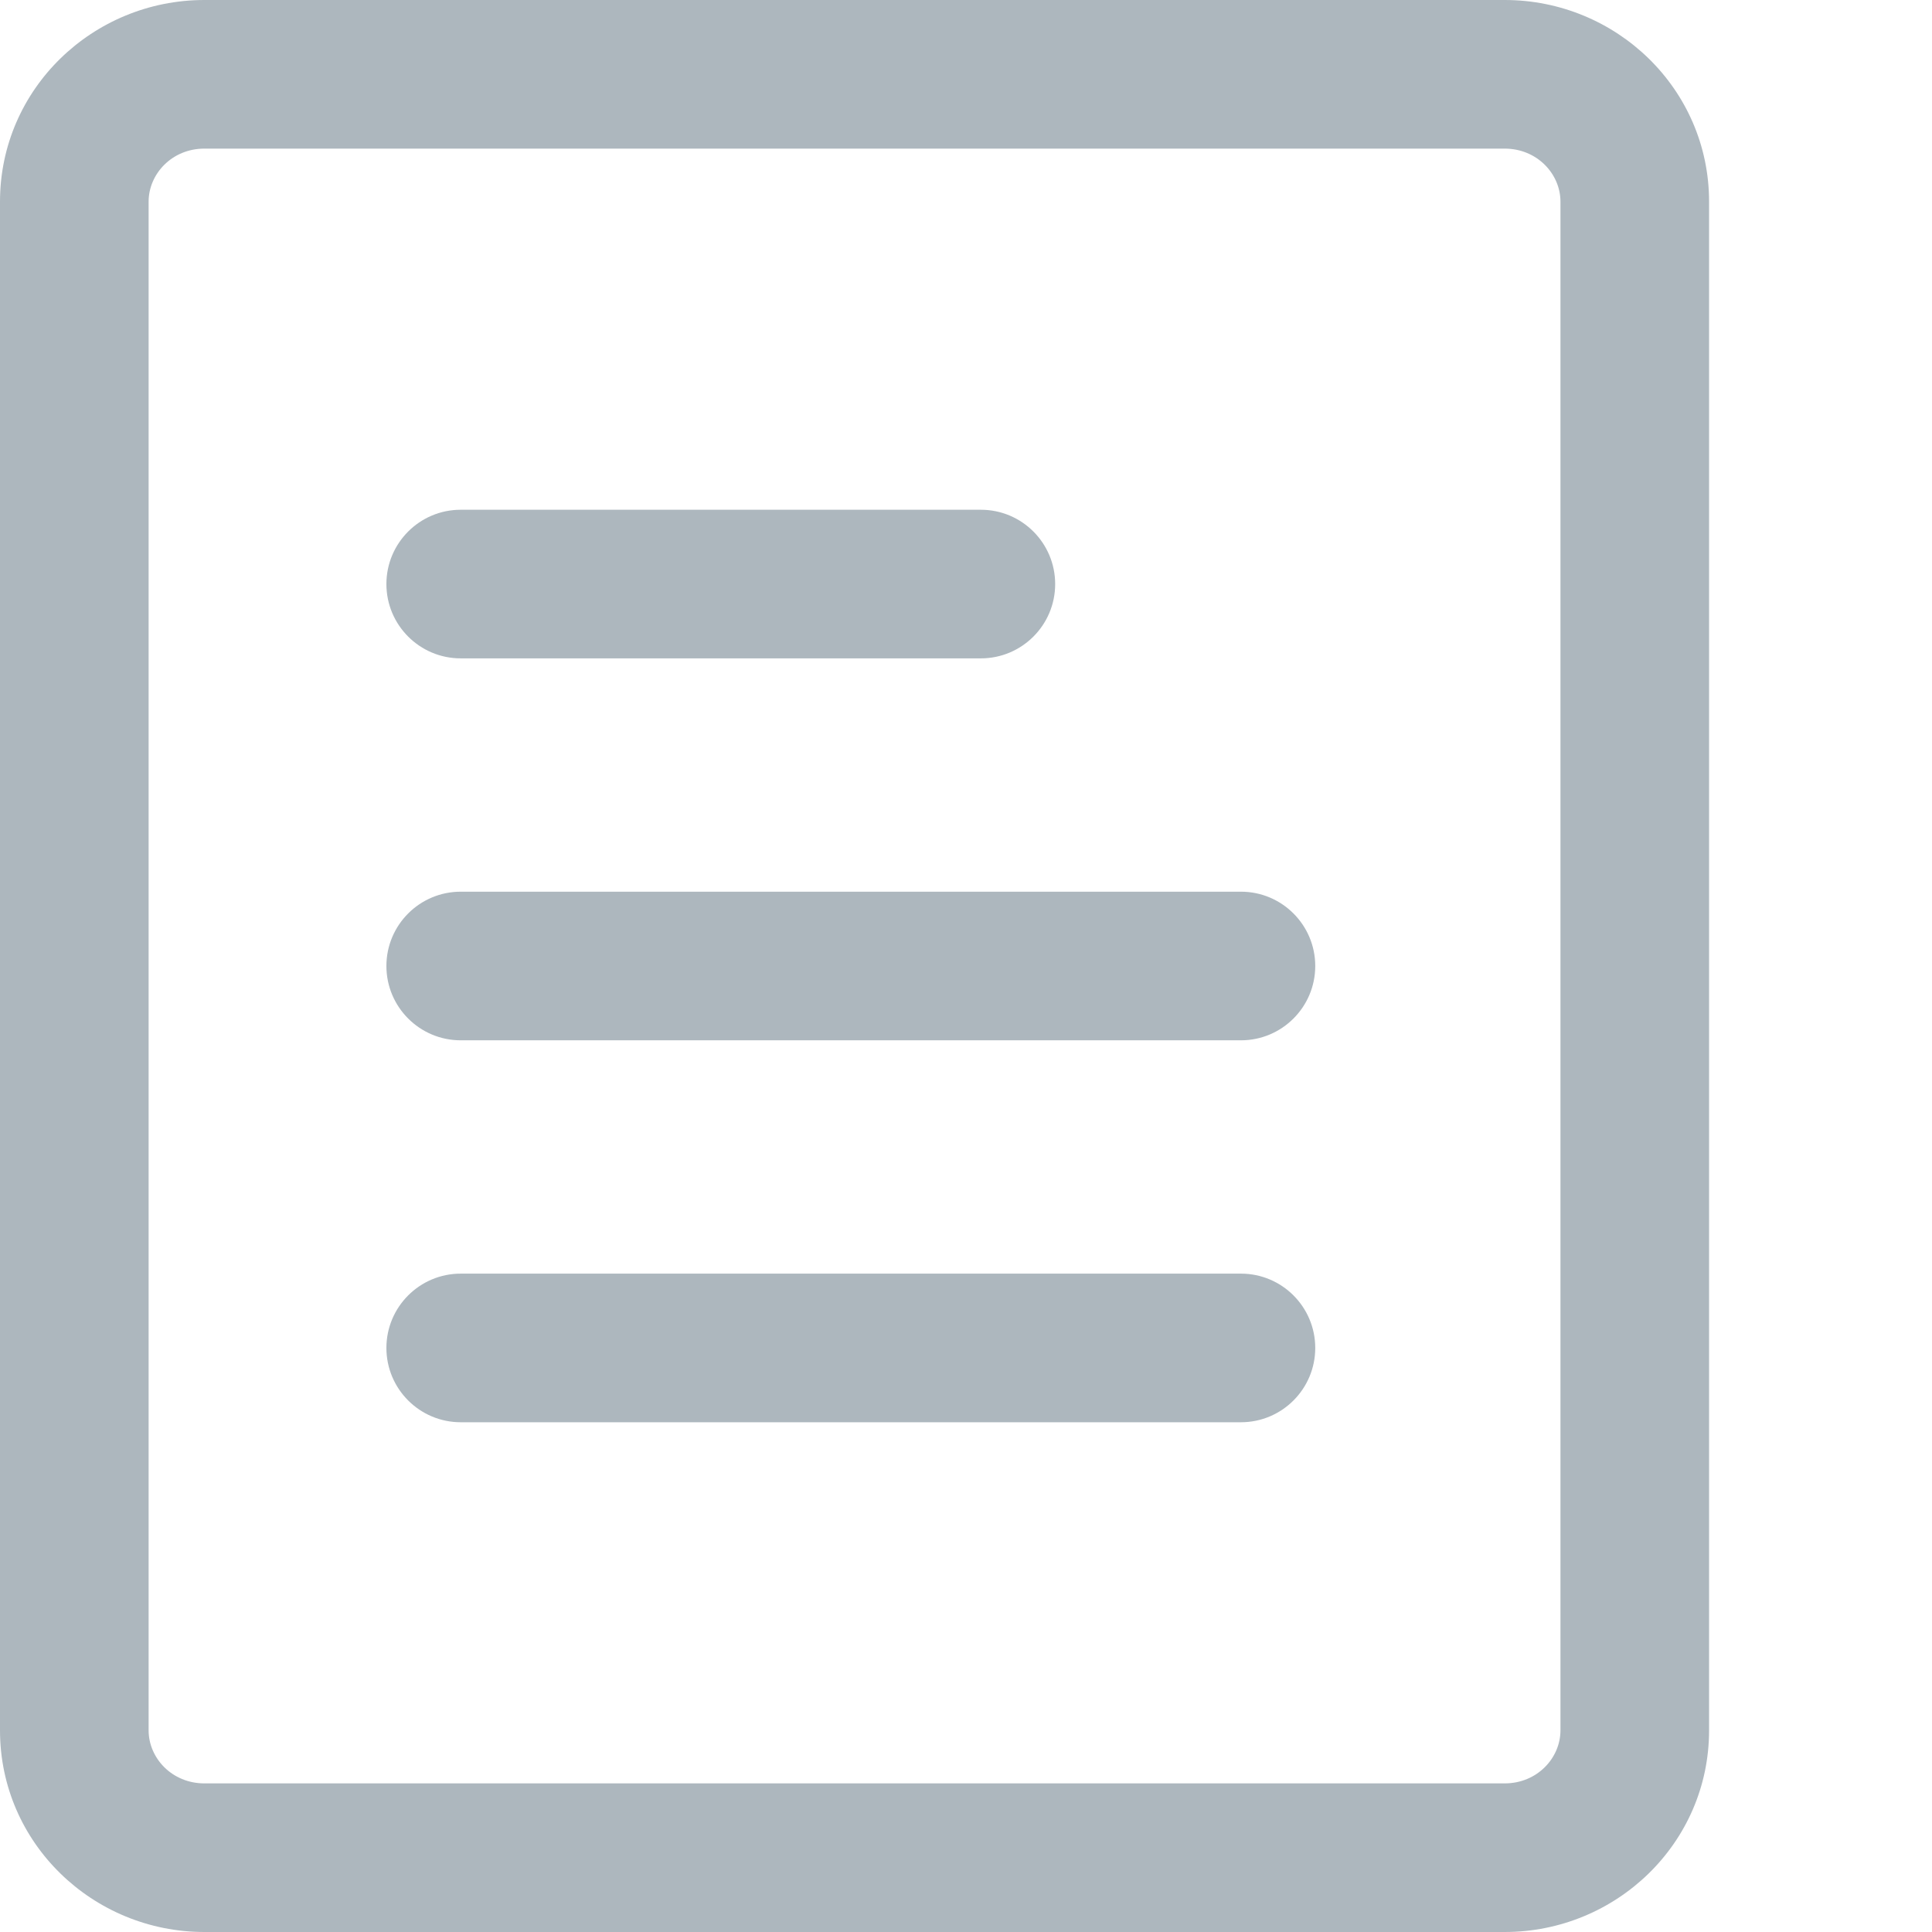 <svg width="20" height="20" viewBox="0 0 26 26" version="1.1" xmlns="http://www.w3.org/2000/svg" xmlns:xlink="http://www.w3.org/1999/xlink">
<title>Group</title>
<desc>Created using Figma</desc>
<g id="Canvas" transform="translate(13713 4421)">
<g id="Group">
<g id="Stroke 203">
<use xlink:href="#path0_stroke" transform="translate(-13706.8 -4408)" fill="#ADB7BE"/>
</g>
<g id="Stroke 204">
<use xlink:href="#path0_stroke" transform="translate(-13706.8 -4402.86)" fill="#ADB7BE"/>
</g>
<g id="Stroke 205">
<use xlink:href="#path1_stroke" transform="translate(-13712 -4420)" fill="#ADB7BE"/>
</g>
<g id="Stroke 206">
<use xlink:href="#path2_stroke" transform="translate(-13706.8 -4413.14)" fill="#ADB7BE"/>
</g>
</g>
</g>
<defs>
<path id="path0_stroke" d="M 0 -1C -0.552 -1 -1 -0.552 -1 0C -1 0.552 -0.552 1 0 1L 0 -1ZM 10.5 1C 11.052 1 11.5 0.552 11.5 0C 11.5 -0.552 11.052 -1 10.5 -1L 10.5 1ZM 0 1L 10.5 1L 10.5 -1L 0 -1L 0 1Z"/>
<path id="path1_stroke" d="M 19.25 23L 1.75 23L 1.75 25L 19.25 25L 19.25 23ZM 1.75 23C 1.316 23 1 22.661 1 22.286L -1 22.286C -1 23.806 0.252 25 1.75 25L 1.75 23ZM 1 22.286L 1 1.714L -1 1.714L -1 22.286L 1 22.286ZM 1 1.714C 1 1.339 1.316 1 1.75 1L 1.75 -1C 0.252 -1 -1 0.194 -1 1.714L 1 1.714ZM 1.75 1L 19.25 1L 19.25 -1L 1.75 -1L 1.75 1ZM 19.25 1C 19.684 1 20 1.339 20 1.714L 22 1.714C 22 0.194 20.748 -1 19.25 -1L 19.25 1ZM 20 1.714L 20 22.286L 22 22.286L 22 1.714L 20 1.714ZM 20 22.286C 20 22.661 19.684 23 19.25 23L 19.25 25C 20.748 25 22 23.806 22 22.286L 20 22.286Z"/>
<path id="path2_stroke" d="M 0 -1C -0.552 -1 -1 -0.552 -1 0C -1 0.552 -0.552 1 0 1L 0 -1ZM 7 1C 7.552 1 8 0.552 8 0C 8 -0.552 7.552 -1 7 -1L 7 1ZM 0 1L 7 1L 7 -1L 0 -1L 0 1Z"/>
</defs>
</svg>
